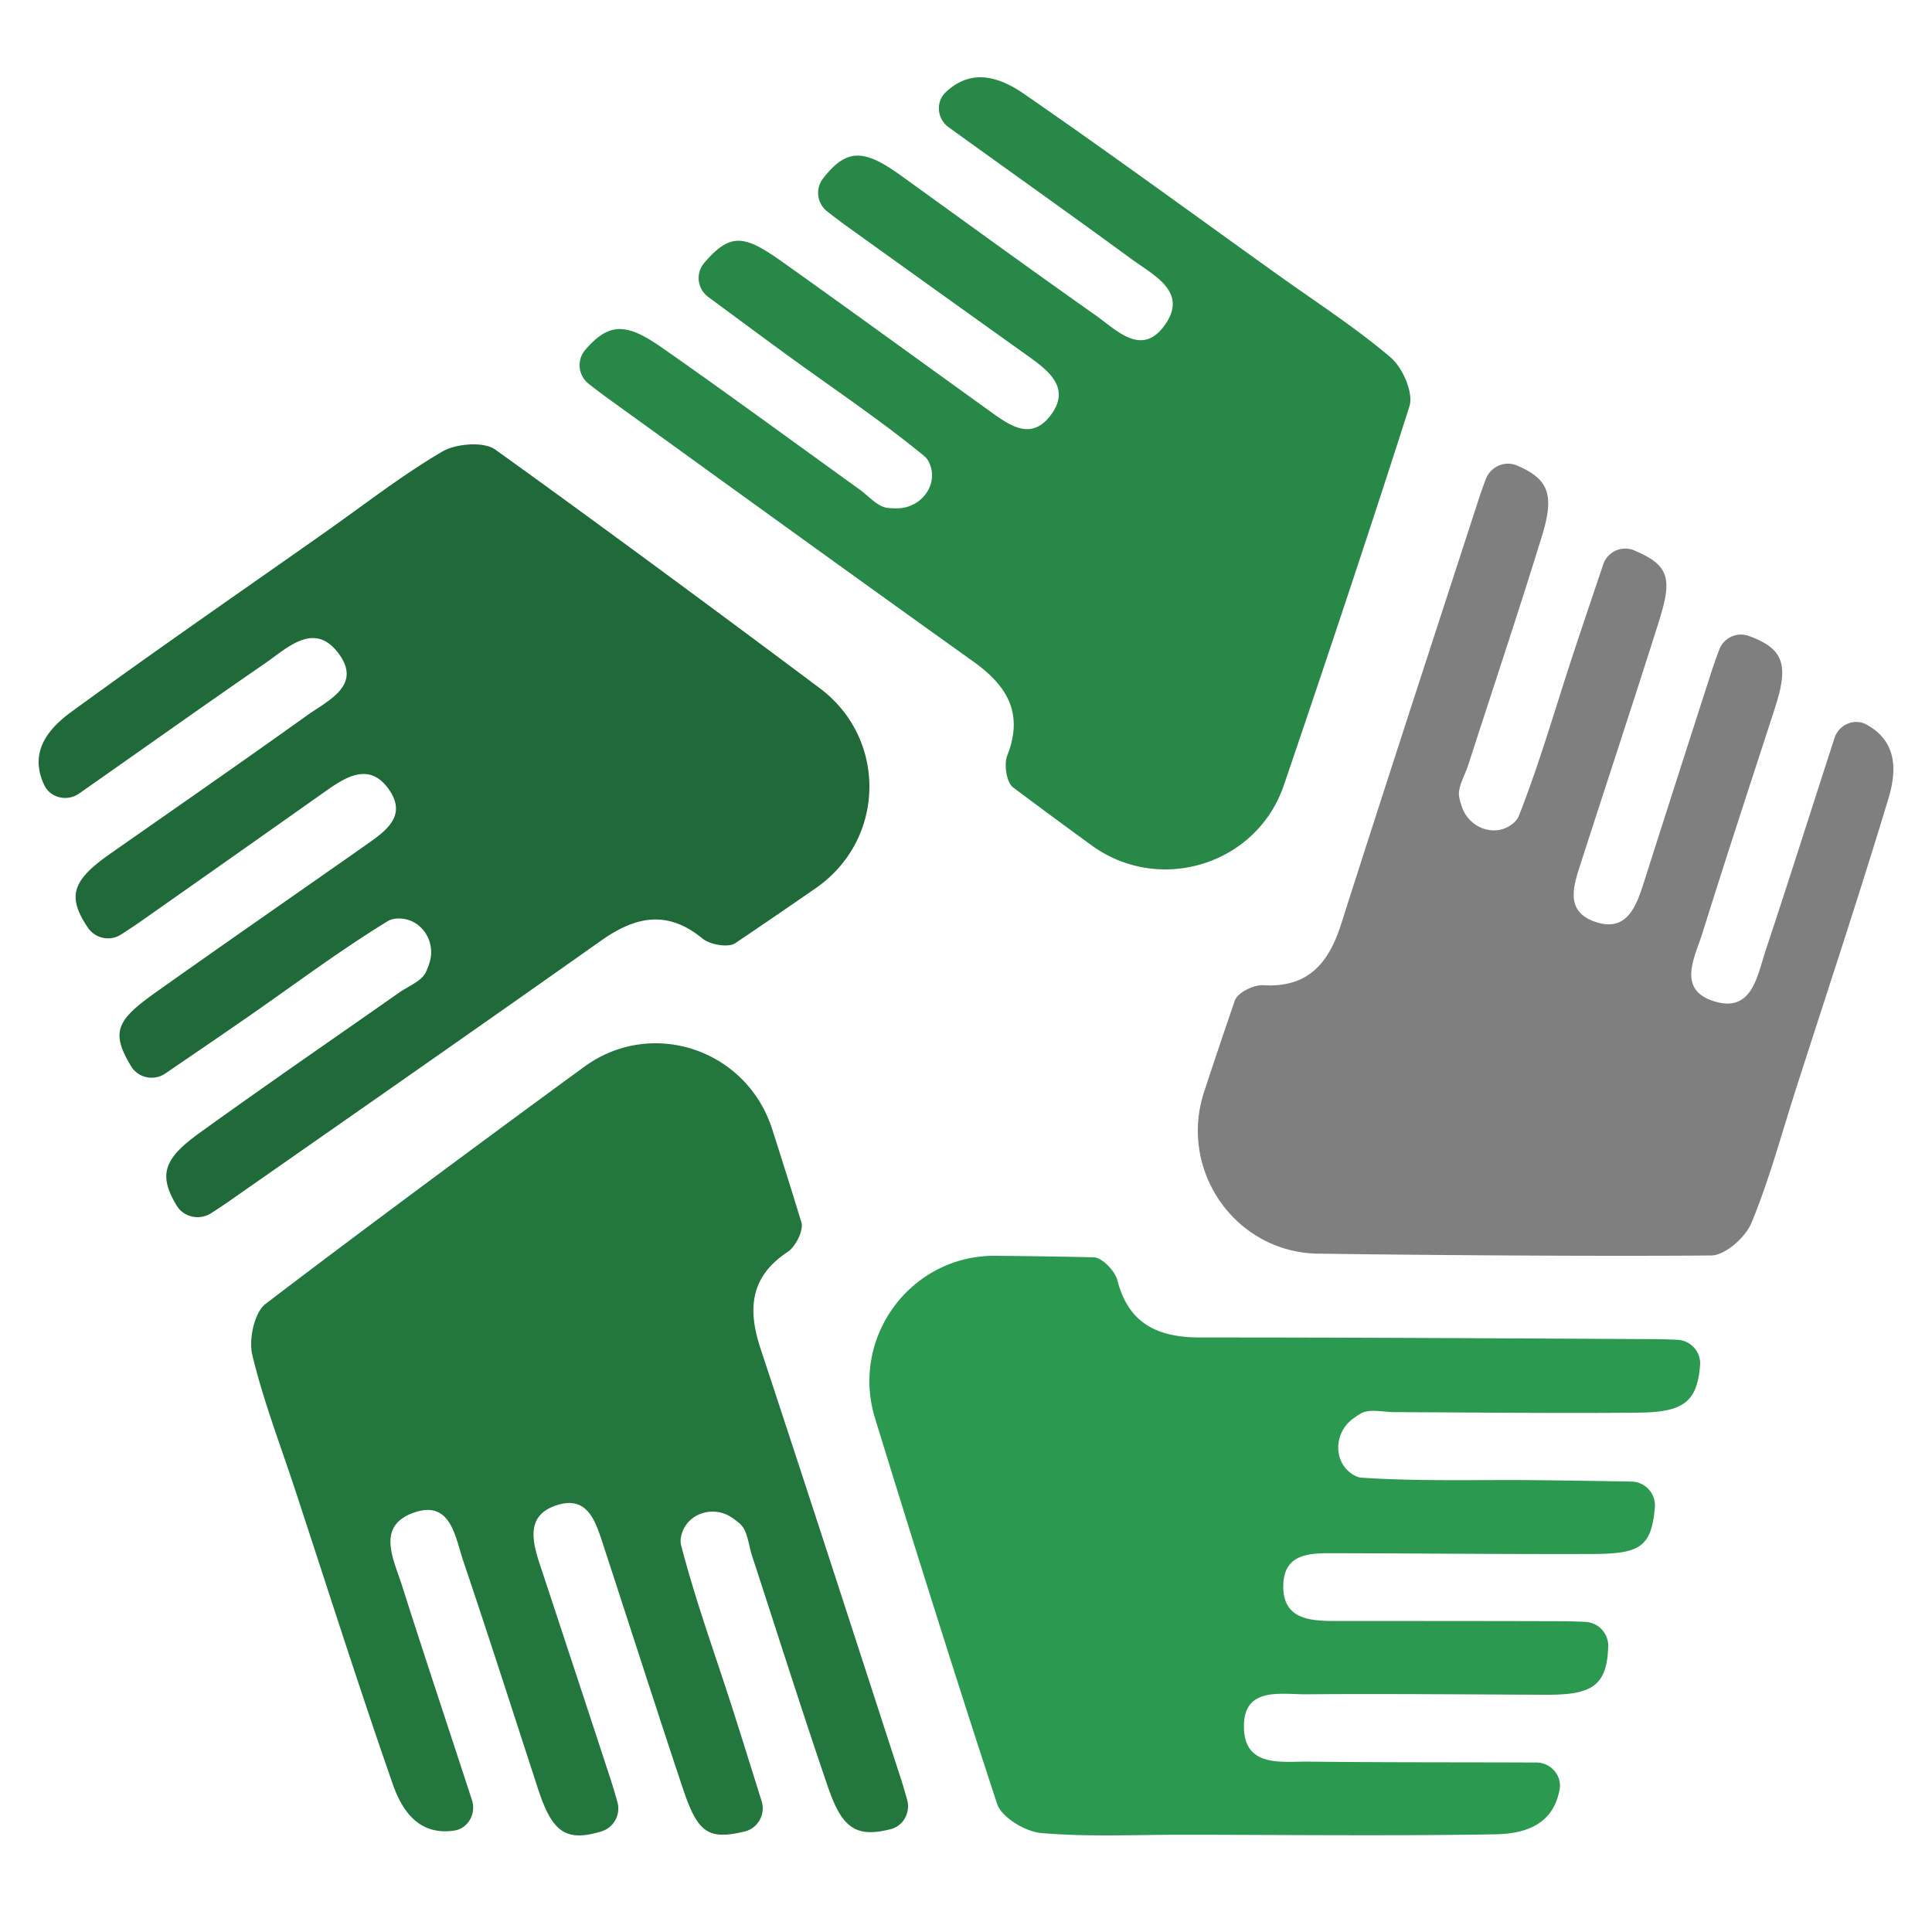 <?xml version="1.0" encoding="UTF-8" standalone="no" ?>
<!DOCTYPE svg PUBLIC "-//W3C//DTD SVG 1.1//EN" "http://www.w3.org/Graphics/SVG/1.1/DTD/svg11.dtd">
<svg xmlns="http://www.w3.org/2000/svg" xmlns:xlink="http://www.w3.org/1999/xlink" version="1.1" width="100" height="100" viewBox="0 0 100 100" xml:space="preserve">
<desc>Created with Fabric.js 3.6.6</desc>
<defs>
</defs>
<g transform="matrix(1 0 0 1 50 50)"  >
<g style=""   >
		<g transform="matrix(1 0 0 1 0 0)"  >
<path style="stroke: none; stroke-width: 1; stroke-dasharray: none; stroke-linecap: butt; stroke-dashoffset: 0; stroke-linejoin: miter; stroke-miterlimit: 4; fill: none; fill-rule: evenodd; opacity: 1;"  transform=" translate(-50, -50)" d="M 0 0 h 100 v 100 H 0 z" stroke-linecap="round" />
</g>
		<g transform="matrix(1 0 0 1 -26.5 -7)"  >
<path style="stroke: none; stroke-width: 1; stroke-dasharray: none; stroke-linecap: butt; stroke-dashoffset: 0; stroke-linejoin: miter; stroke-miterlimit: 4; fill: rgb(31, 106, 56); fill-rule: evenodd; opacity: 1;"  transform=" translate(-23.5, -43)" d="M 42.435 35.624 c 3.506 2.626 3.398 7.846 -0.204 10.342 c -1.39 0.963 -2.78 1.916 -4.18 2.856 c -0.357 0.24 -1.302 0.076 -1.686 -0.24 c -1.829 -1.506 -3.48 -1.147 -5.252 0.105 c -6.396 4.52 -12.823 8.995 -19.243 13.48 c -0.31 0.218 -0.628 0.425 -0.947 0.63 c -0.599 0.382 -1.411 0.21 -1.777 -0.394 c -0.979 -1.614 -0.642 -2.446 1.17 -3.754 c 3.414 -2.464 6.888 -4.847 10.335 -7.266 c 0.483 -0.339 1.167 -0.593 1.389 -1.058 c 0.081 -0.17 0.146 -0.347 0.201 -0.529 c 0.343 -1.143 -0.521 -2.35 -1.728 -2.248 a 1.001 1.001 0 0 0 -0.441 0.13 c -2.52 1.54 -4.885 3.324 -7.314 5.007 c -1.397 0.968 -2.802 1.923 -4.203 2.88 c -0.588 0.4 -1.403 0.23 -1.769 -0.375 c -1.08 -1.783 -0.732 -2.4 1.275 -3.825 c 3.615 -2.566 7.262 -5.089 10.89 -7.637 c 0.991 -0.697 2.125 -1.475 1.204 -2.829 c -0.982 -1.442 -2.174 -0.744 -3.265 0.027 a 3749.35 3749.35 0 0 1 -9.605 6.766 a 30.29 30.29 0 0 1 -1.02 0.679 a 1.253 1.253 0 0 1 -1.706 -0.342 c -1.139 -1.67 -0.777 -2.492 1.161 -3.85 c 3.39 -2.373 6.792 -4.73 10.156 -7.138 c 1.083 -0.777 2.878 -1.551 1.66 -3.203 c -1.262 -1.713 -2.65 -0.308 -3.823 0.5 c -3.226 2.223 -6.416 4.495 -9.626 6.74 c -0.61 0.424 -1.482 0.225 -1.796 -0.442 c -0.644 -1.366 -0.231 -2.595 1.365 -3.762 c 4.353 -3.183 8.798 -6.243 13.207 -9.35 c 1.992 -1.405 3.922 -2.913 6.02 -4.145 c 0.712 -0.419 2.149 -0.54 2.749 -0.11 c 4.484 3.21 11.545 8.415 16.803 12.355" stroke-linecap="round" />
</g>
		<g transform="matrix(1 0 0 1 1.5 -25.5)"  >
<path style="stroke: none; stroke-width: 1; stroke-dasharray: none; stroke-linecap: butt; stroke-dashoffset: 0; stroke-linejoin: miter; stroke-miterlimit: 4; fill: rgb(39, 136, 71); fill-rule: evenodd; opacity: 1;"  transform=" translate(-51.5, -24.5)" d="M 66.45 40.648 c -1.403 4.11 -6.43 5.67 -9.957 3.102 c -1.36 -0.991 -2.712 -1.986 -4.054 -2.993 c -0.343 -0.257 -0.485 -1.191 -0.304 -1.65 c 0.862 -2.187 -0.004 -3.615 -1.762 -4.87 c -6.346 -4.531 -12.66 -9.107 -18.982 -13.672 a 28.524 28.524 0 0 1 -0.928 -0.705 a 1.221 1.221 0 0 1 -0.16 -1.762 c 1.235 -1.429 2.137 -1.379 3.961 -0.104 c 3.437 2.403 6.815 4.887 10.22 7.335 c 0.478 0.344 0.937 0.901 1.452 0.96 c 0.188 0.022 0.378 0.026 0.57 0.02 c 1.201 -0.045 2.082 -1.235 1.603 -2.329 a 0.973 0.973 0 0 0 -0.265 -0.37 c -2.269 -1.863 -4.724 -3.502 -7.103 -5.234 c -1.367 -0.996 -2.725 -2.003 -4.084 -3.007 a 1.213 1.213 0 0 1 -0.2 -1.77 c 1.363 -1.576 2.064 -1.448 4.061 -0.028 c 3.598 2.558 7.165 5.159 10.75 7.735 c 0.98 0.703 2.083 1.514 3.087 0.223 c 1.069 -1.375 0.024 -2.265 -1.058 -3.039 a 3805.045 3805.045 0 0 1 -9.51 -6.812 c -0.331 -0.238 -0.654 -0.486 -0.973 -0.736 a 1.216 1.216 0 0 1 -0.213 -1.703 c 1.238 -1.593 2.138 -1.518 4.05 -0.14 c 3.342 2.409 6.672 4.835 10.04 7.207 c 1.086 0.764 2.395 2.194 3.59 0.532 c 1.239 -1.723 -0.544 -2.573 -1.689 -3.41 c -3.146 -2.304 -6.328 -4.56 -9.491 -6.841 c -0.599 -0.433 -0.685 -1.312 -0.146 -1.817 c 1.103 -1.036 2.409 -1.042 4.03 0.077 c 4.421 3.05 8.755 6.225 13.122 9.352 c 1.974 1.412 4.028 2.734 5.87 4.3 c 0.625 0.532 1.195 1.835 0.975 2.531 c -1.653 5.208 -4.397 13.456 -6.502 19.618" stroke-linecap="round" />
</g>
		<g transform="matrix(1 0 0 1 16.5 30)"  >
<path style="stroke: none; stroke-width: 1; stroke-dasharray: none; stroke-linecap: butt; stroke-dashoffset: 0; stroke-linejoin: miter; stroke-miterlimit: 4; fill: rgb(44, 153, 81); fill-rule: evenodd; opacity: 1;"  transform=" translate(-66.5, -80)" d="M 45.291 73.408 C 44.004 69.21 47.15 64.962 51.525 65 c 1.698 0.015 3.391 0.039 5.083 0.078 c 0.432 0.01 1.1 0.696 1.224 1.18 c 0.593 2.305 2.141 2.97 4.311 2.97 c 7.835 -0.004 15.671 0.047 23.507 0.085 c 0.39 0.002 0.781 0.017 1.17 0.034 c 0.693 0.033 1.23 0.622 1.176 1.316 c -0.15 1.935 -0.908 2.43 -3.16 2.455 c -4.213 0.044 -8.427 -0.013 -12.64 -0.025 c -0.591 -0.001 -1.294 -0.19 -1.747 0.064 a 3.76 3.76 0 0 0 -0.475 0.32 c -0.95 0.743 -0.96 2.24 0.075 2.858 c 0.142 0.085 0.287 0.14 0.434 0.15 c 2.945 0.197 5.909 0.102 8.866 0.128 c 1.7 0.015 3.398 0.045 5.096 0.072 c 0.712 0.012 1.27 0.627 1.21 1.338 c -0.176 2.098 -0.821 2.406 -3.284 2.412 c -4.435 0.012 -8.871 -0.031 -13.307 -0.041 c -1.213 -0.003 -2.588 -0.022 -2.64 1.63 c -0.055 1.76 1.32 1.878 2.657 1.878 c 3.919 0 7.837 0 11.755 0.012 c 0.409 0.001 0.818 0.016 1.224 0.034 a 1.24 1.24 0 0 1 1.181 1.278 c -0.064 2.037 -0.84 2.504 -3.206 2.494 c -4.14 -0.016 -8.28 -0.053 -12.42 -0.024 c -1.334 0.009 -3.242 -0.397 -3.23 1.673 c 0.013 2.146 1.963 1.796 3.389 1.813 c 3.918 0.045 7.837 0.029 11.756 0.046 c 0.743 0.004 1.332 0.677 1.193 1.41 c -0.283 1.5 -1.34 2.273 -3.32 2.306 c -5.395 0.09 -10.793 0.026 -16.19 0.023 c -2.44 -0.002 -4.89 0.118 -7.312 -0.087 c -0.823 -0.07 -2.056 -0.806 -2.289 -1.51 c -1.737 -5.255 -4.386 -13.654 -6.32 -19.962" stroke-linecap="round" />
</g>
		<g transform="matrix(1 0 0 1 30 -5.5)"  >
<path style="stroke: none; stroke-width: 1; stroke-dasharray: none; stroke-linecap: butt; stroke-dashoffset: 0; stroke-linejoin: miter; stroke-miterlimit: 4; fill: rgba(0, 0, 0, 0.5); fill-rule: evenodd; opacity: 1;"  transform=" translate(-18, -20.5)" d="M 6.227 40.89 c -4.274 -0.06 -7.248 -4.296 -5.899 -8.39 c 0.52 -1.578 1.047 -3.15 1.588 -4.716 c 0.138 -0.4 0.972 -0.82 1.457 -0.79 c 2.309 0.14 3.388 -1.11 4.037 -3.142 c 2.342 -7.337 4.736 -14.659 7.118 -21.984 c 0.115 -0.354 0.241 -0.705 0.37 -1.053 c 0.243 -0.656 0.978 -0.991 1.617 -0.721 c 1.71 0.72 1.934 1.582 1.286 3.683 c -1.22 3.957 -2.535 7.886 -3.808 11.827 c -0.178 0.553 -0.563 1.154 -0.464 1.655 c 0.036 0.183 0.089 0.363 0.153 0.54 c 0.403 1.114 1.783 1.575 2.665 0.792 a 0.964 0.964 0 0 0 0.268 -0.362 c 1.065 -2.698 1.864 -5.502 2.774 -8.262 c 0.523 -1.587 1.06 -3.169 1.593 -4.75 a 1.2 1.2 0 0 1 1.6 -0.73 c 1.886 0.797 1.977 1.493 1.245 3.8 c -1.317 4.158 -2.685 8.298 -4.023 12.448 c -0.366 1.135 -0.795 2.417 0.717 2.962 c 1.61 0.582 2.131 -0.67 2.532 -1.921 a 3609.07 3609.07 0 0 1 3.53 -11.003 c 0.125 -0.382 0.26 -0.76 0.4 -1.136 a 1.201 1.201 0 0 1 1.53 -0.722 c 1.868 0.674 2.067 1.541 1.35 3.755 c -1.255 3.871 -2.53 7.737 -3.743 11.621 c -0.39 1.252 -1.338 2.917 0.58 3.528 c 1.988 0.635 2.249 -1.297 2.69 -2.627 c 1.215 -3.655 2.374 -7.329 3.564 -10.993 c 0.226 -0.694 1.024 -1.043 1.66 -0.693 c 1.303 0.718 1.7 1.94 1.138 3.803 c -1.532 5.08 -3.208 10.114 -4.828 15.167 c -0.731 2.283 -1.354 4.613 -2.269 6.82 c -0.31 0.749 -1.361 1.682 -2.08 1.688 c -5.38 0.044 -13.938 -0.006 -20.348 -0.095" stroke-linecap="round" />
</g>
		<g transform="matrix(1 0 0 1 -20 24.5)"  >
<path style="stroke: none; stroke-width: 1; stroke-dasharray: none; stroke-linecap: butt; stroke-dashoffset: 0; stroke-linejoin: miter; stroke-miterlimit: 4; fill: rgb(34, 118, 62); fill-rule: evenodd; opacity: 1;"  transform=" translate(-30, -74.5)" d="M 30.244 55.214 c 3.482 -2.542 8.395 -0.914 9.724 3.23 a 356.474 356.474 0 0 1 1.513 4.825 c 0.125 0.41 -0.3 1.258 -0.71 1.529 c -1.949 1.288 -2.082 2.96 -1.404 5.01 c 2.447 7.398 4.844 14.814 7.253 22.226 c 0.12 0.37 0.228 0.743 0.332 1.116 c 0.187 0.665 -0.19 1.358 -0.85 1.527 c -1.837 0.468 -2.533 -0.09 -3.257 -2.21 c -1.356 -3.964 -2.617 -7.961 -3.92 -11.944 c -0.183 -0.559 -0.228 -1.282 -0.603 -1.63 a 3.744 3.744 0 0 0 -0.444 -0.347 c -0.984 -0.662 -2.373 -0.2 -2.622 0.974 a 0.992 0.992 0 0 0 -0.003 0.457 c 0.735 2.844 1.748 5.613 2.646 8.413 c 0.516 1.61 1.018 3.224 1.522 4.836 c 0.211 0.676 -0.183 1.397 -0.86 1.566 c -1.997 0.496 -2.483 -0.015 -3.256 -2.34 c -1.395 -4.184 -2.738 -8.387 -4.112 -12.58 c -0.376 -1.146 -0.788 -2.45 -2.332 -1.977 c -1.646 0.505 -1.327 1.84 -0.91 3.103 c 1.223 3.7 2.444 7.4 3.655 11.104 c 0.126 0.387 0.24 0.778 0.35 1.168 a 1.237 1.237 0 0 1 -0.814 1.519 c -1.905 0.583 -2.579 -0.003 -3.308 -2.24 c -1.276 -3.915 -2.533 -7.837 -3.85 -11.737 c -0.425 -1.256 -0.645 -3.188 -2.556 -2.521 c -1.982 0.69 -1.05 2.421 -0.621 3.773 c 1.18 3.715 2.418 7.41 3.624 11.117 c 0.227 0.703 -0.211 1.471 -0.932 1.572 c -1.478 0.207 -2.522 -0.548 -3.17 -2.406 c -1.767 -5.067 -3.391 -10.185 -5.07 -15.283 c -0.76 -2.304 -1.635 -4.58 -2.2 -6.932 c -0.193 -0.8 0.104 -2.197 0.682 -2.639 c 4.322 -3.302 11.269 -8.458 16.503 -12.279" stroke-linecap="round" />
</g>
</g>
</g>
</svg>